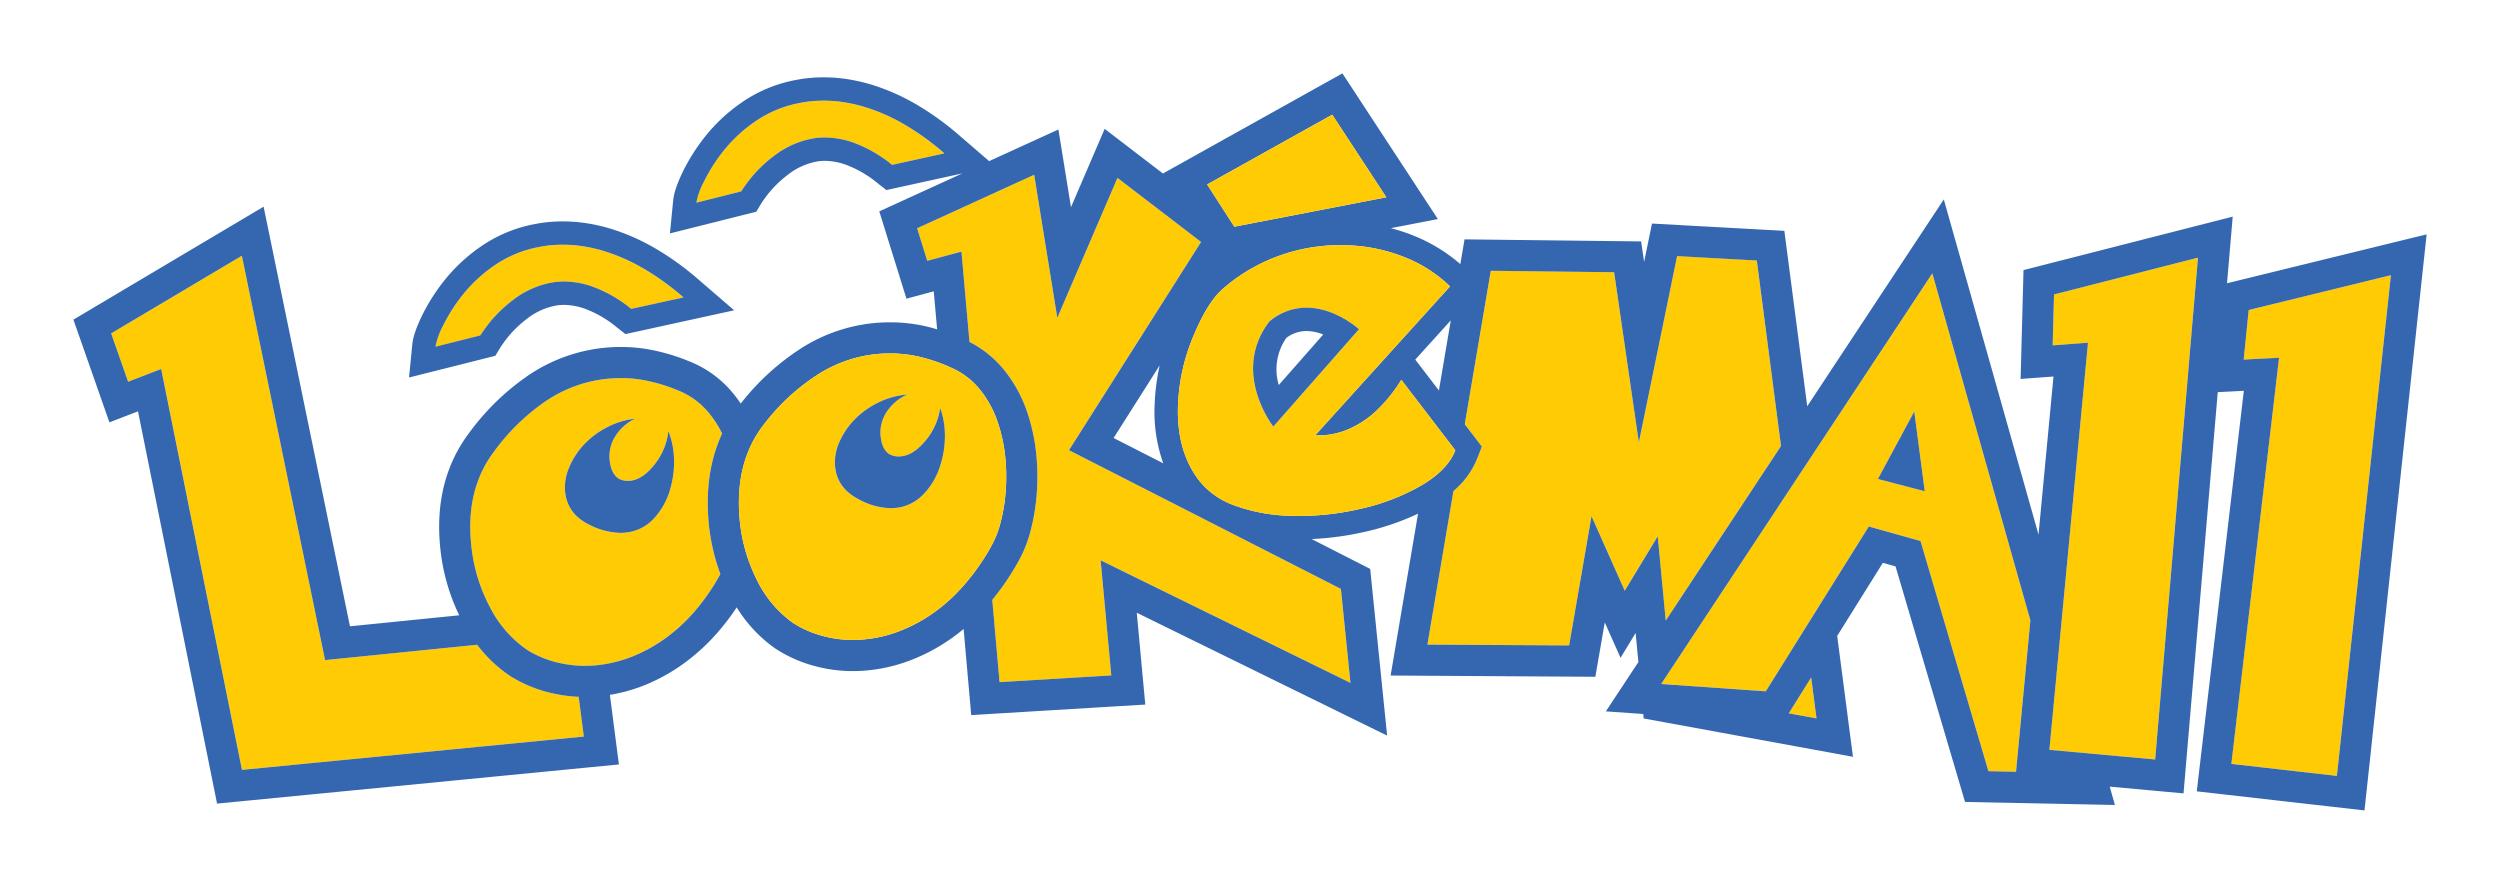 <svg xmlns="http://www.w3.org/2000/svg" xmlns:xlink="http://www.w3.org/1999/xlink" width="817.81" height="289.093" viewBox="0 0 817.81 289.093">
  <defs>
    <filter id="Trazado_24" x="453.969" y="95.799" width="29.617" height="40.927" filterUnits="userSpaceOnUse">
      <feOffset dy="3" input="SourceAlpha"/>
      <feGaussianBlur stdDeviation="3" result="blur"/>
      <feFlood flood-color="#00506a" flood-opacity="0.231"/>
      <feComposite operator="in" in2="blur"/>
      <feComposite in="SourceGraphic"/>
    </filter>
    <filter id="Trazado_25" x="355.287" y="110.509" width="34.248" height="50.056" filterUnits="userSpaceOnUse">
      <feOffset dy="3" input="SourceAlpha"/>
      <feGaussianBlur stdDeviation="3" result="blur-2"/>
      <feFlood flood-color="#00506a" flood-opacity="0.231"/>
      <feComposite operator="in" in2="blur-2"/>
      <feComposite in="SourceGraphic"/>
    </filter>
    <filter id="Trazado_26" x="408.595" y="99.301" width="33.269" height="35.663" filterUnits="userSpaceOnUse">
      <feOffset dy="3" input="SourceAlpha"/>
      <feGaussianBlur stdDeviation="3" result="blur-3"/>
      <feFlood flood-color="#00506a" flood-opacity="0.231"/>
      <feComposite operator="in" in2="blur-3"/>
      <feComposite in="SourceGraphic"/>
    </filter>
    <filter id="Trazado_27" x="133.474" y="71.064" width="99.125" height="51.355" filterUnits="userSpaceOnUse">
      <feOffset dy="3" input="SourceAlpha"/>
      <feGaussianBlur stdDeviation="3" result="blur-4"/>
      <feFlood flood-color="#00506a" flood-opacity="0.231"/>
      <feComposite operator="in" in2="blur-4"/>
      <feComposite in="SourceGraphic"/>
    </filter>
    <filter id="Trazado_28" x="124.807" y="63.422" width="124.352" height="69.053" filterUnits="userSpaceOnUse">
      <feOffset dy="3" input="SourceAlpha"/>
      <feGaussianBlur stdDeviation="3" result="blur-5"/>
      <feFlood flood-color="#00506a" flood-opacity="0.231"/>
      <feComposite operator="in" in2="blur-5"/>
      <feComposite in="SourceGraphic"/>
    </filter>
    <filter id="Trazado_29" x="218.807" y="23.94" width="99.125" height="51.355" filterUnits="userSpaceOnUse">
      <feOffset dy="3" input="SourceAlpha"/>
      <feGaussianBlur stdDeviation="3" result="blur-6"/>
      <feFlood flood-color="#00506a" flood-opacity="0.231"/>
      <feComposite operator="in" in2="blur-6"/>
      <feComposite in="SourceGraphic"/>
    </filter>
    <filter id="Trazado_30" x="27.376" y="74.667" width="172.613" height="186.171" filterUnits="userSpaceOnUse">
      <feOffset dy="3" input="SourceAlpha"/>
      <feGaussianBlur stdDeviation="3" result="blur-7"/>
      <feFlood flood-color="#00506a" flood-opacity="0.231"/>
      <feComposite operator="in" in2="blur-7"/>
      <feComposite in="SourceGraphic"/>
    </filter>
    <filter id="Trazado_31" x="144.834" y="114.686" width="100.381" height="112.117" filterUnits="userSpaceOnUse">
      <feOffset dy="3" input="SourceAlpha"/>
      <feGaussianBlur stdDeviation="3" result="blur-8"/>
      <feFlood flood-color="#00506a" flood-opacity="0.231"/>
      <feComposite operator="in" in2="blur-8"/>
      <feComposite in="SourceGraphic"/>
    </filter>
    <filter id="Trazado_32" x="175.798" y="127.973" width="53.722" height="55.343" filterUnits="userSpaceOnUse">
      <feOffset dy="3" input="SourceAlpha"/>
      <feGaussianBlur stdDeviation="3" result="blur-9"/>
      <feFlood flood-color="#00506a" flood-opacity="0.231"/>
      <feComposite operator="in" in2="blur-9"/>
      <feComposite in="SourceGraphic"/>
    </filter>
    <filter id="Trazado_33" x="291.017" y="48.178" width="159.743" height="184.205" filterUnits="userSpaceOnUse">
      <feOffset dy="3" input="SourceAlpha"/>
      <feGaussianBlur stdDeviation="3" result="blur-10"/>
      <feFlood flood-color="#00506a" flood-opacity="0.231"/>
      <feComposite operator="in" in2="blur-10"/>
      <feComposite in="SourceGraphic"/>
    </filter>
    <filter id="Trazado_34" x="576.142" y="212.609" width="27.083" height="31.401" filterUnits="userSpaceOnUse">
      <feOffset dy="3" input="SourceAlpha"/>
      <feGaussianBlur stdDeviation="3" result="blur-11"/>
      <feFlood flood-color="#00506a" flood-opacity="0.231"/>
      <feComposite operator="in" in2="blur-11"/>
      <feComposite in="SourceGraphic"/>
    </filter>
    <filter id="Trazado_35" x="457.942" y="74.782" width="133.662" height="145.354" filterUnits="userSpaceOnUse">
      <feOffset dy="3" input="SourceAlpha"/>
      <feGaussianBlur stdDeviation="3" result="blur-12"/>
      <feFlood flood-color="#00506a" flood-opacity="0.231"/>
      <feComposite operator="in" in2="blur-12"/>
      <feComposite in="SourceGraphic"/>
    </filter>
    <filter id="Trazado_36" x="534.416" y="80.416" width="138.767" height="181.044" filterUnits="userSpaceOnUse">
      <feOffset dy="3" input="SourceAlpha"/>
      <feGaussianBlur stdDeviation="3" result="blur-13"/>
      <feFlood flood-color="#00506a" flood-opacity="0.231"/>
      <feComposite operator="in" in2="blur-13"/>
      <feComposite in="SourceGraphic"/>
    </filter>
    <filter id="Trazado_37" x="605.304" y="125.623" width="33.336" height="44.098" filterUnits="userSpaceOnUse">
      <feOffset dy="3" input="SourceAlpha"/>
      <feGaussianBlur stdDeviation="3" result="blur-14"/>
      <feFlood flood-color="#00506a" flood-opacity="0.231"/>
      <feComposite operator="in" in2="blur-14"/>
      <feComposite in="SourceGraphic"/>
    </filter>
    <filter id="Trazado_38" x="661.403" y="75.288" width="66.599" height="182.15" filterUnits="userSpaceOnUse">
      <feOffset dy="3" input="SourceAlpha"/>
      <feGaussianBlur stdDeviation="3" result="blur-15"/>
      <feFlood flood-color="#00506a" flood-opacity="0.231"/>
      <feComposite operator="in" in2="blur-15"/>
      <feComposite in="SourceGraphic"/>
    </filter>
    <filter id="Trazado_39" x="720.928" y="81.014" width="70.193" height="181.796" filterUnits="userSpaceOnUse">
      <feOffset dy="3" input="SourceAlpha"/>
      <feGaussianBlur stdDeviation="3" result="blur-16"/>
      <feFlood flood-color="#00506a" flood-opacity="0.231"/>
      <feComposite operator="in" in2="blur-16"/>
      <feComposite in="SourceGraphic"/>
    </filter>
    <filter id="Trazado_40" x="0" y="0" width="817.81" height="289.093" filterUnits="userSpaceOnUse">
      <feOffset dy="3" input="SourceAlpha"/>
      <feGaussianBlur stdDeviation="8" result="blur-17"/>
      <feFlood flood-color="#00506a" flood-opacity="0.231"/>
      <feComposite operator="in" in2="blur-17"/>
      <feComposite in="SourceGraphic"/>
    </filter>
    <filter id="Trazado_41" x="232.709" y="106.618" width="105.457" height="111.719" filterUnits="userSpaceOnUse">
      <feOffset dy="3" input="SourceAlpha"/>
      <feGaussianBlur stdDeviation="3" result="blur-18"/>
      <feFlood flood-color="#00506a" flood-opacity="0.231"/>
      <feComposite operator="in" in2="blur-18"/>
      <feComposite in="SourceGraphic"/>
    </filter>
    <filter id="Trazado_42" x="264.106" y="120.078" width="54.003" height="55.173" filterUnits="userSpaceOnUse">
      <feOffset dy="3" input="SourceAlpha"/>
      <feGaussianBlur stdDeviation="3" result="blur-19"/>
      <feFlood flood-color="#00506a" flood-opacity="0.231"/>
      <feComposite operator="in" in2="blur-19"/>
      <feComposite in="SourceGraphic"/>
    </filter>
    <filter id="Trazado_43" x="376.316" y="71.192" width="108.758" height="106.588" filterUnits="userSpaceOnUse">
      <feOffset dy="3" input="SourceAlpha"/>
      <feGaussianBlur stdDeviation="3" result="blur-20"/>
      <feFlood flood-color="#00506a" flood-opacity="0.231"/>
      <feComposite operator="in" in2="blur-20"/>
      <feComposite in="SourceGraphic"/>
    </filter>
    <filter id="Trazado_44" x="400.919" y="91.66" width="52.642" height="56.897" filterUnits="userSpaceOnUse">
      <feOffset dy="3" input="SourceAlpha"/>
      <feGaussianBlur stdDeviation="3" result="blur-21"/>
      <feFlood flood-color="#00506a" flood-opacity="0.231"/>
      <feComposite operator="in" in2="blur-21"/>
      <feComposite in="SourceGraphic"/>
    </filter>
    <filter id="Trazado_45" x="385.885" y="28.52" width="76.62" height="54.639" filterUnits="userSpaceOnUse">
      <feOffset dy="3" input="SourceAlpha"/>
      <feGaussianBlur stdDeviation="3" result="blur-22"/>
      <feFlood flood-color="#00506a" flood-opacity="0.231"/>
      <feComposite operator="in" in2="blur-22"/>
      <feComposite in="SourceGraphic"/>
    </filter>
  </defs>
  <g id="Grupo_92" data-name="Grupo 92" transform="translate(-1243.283 -201.215)">
    <g transform="matrix(1, 0, 0, 1, 1243.28, 201.21)" filter="url(#Trazado_24)">
      <path id="Trazado_24-2" data-name="Trazado 24" d="M1619.674,308.582l3.886-22.927-11.617,12.834,1.5,1.961Z" transform="translate(-1148.97 -183.86)" fill="none"/>
    </g>
    <g transform="matrix(1, 0, 0, 1, 1243.28, 201.21)" filter="url(#Trazado_25)">
      <path id="Trazado_25-2" data-name="Trazado 25" d="M1549.538,297.2l-15.076,23.767,16.248,8.289a49.961,49.961,0,0,1-2.815-19.394A70.862,70.862,0,0,1,1549.538,297.2Z" transform="translate(-1170.18 -180.7)" fill="none"/>
    </g>
    <g transform="matrix(1, 0, 0, 1, 1243.28, 201.21)" filter="url(#Trazado_26)">
      <path id="Trazado_26-2" data-name="Trazado 26" d="M1577.044,306.068l14.542-16.524a15.088,15.088,0,0,0-5.478-1.139,10.921,10.921,0,0,0-6.595,2.252A17.965,17.965,0,0,0,1577.044,306.068Z" transform="translate(-1158.72 -183.1)" fill="none"/>
    </g>
    <g transform="matrix(1, 0, 0, 1, 1243.28, 201.21)" filter="url(#Trazado_27)">
      <path id="Trazado_27-2" data-name="Trazado 27" d="M1378.262,291.361a43.942,43.942,0,0,1,7.141-6.851,29.6,29.6,0,0,1,10.686-5.387,28.778,28.778,0,0,1,3.249-.67,23.161,23.161,0,0,1,2.957-.187,28.723,28.723,0,0,1,8.859,1.5,43.445,43.445,0,0,1,13.163,7.457l17.111-3.746a86.1,86.1,0,0,0-12.532-9.127,62.445,62.445,0,0,0-11.852-5.5,49.118,49.118,0,0,0-10.739-2.391q-2.239-.218-4.413-.218a41.3,41.3,0,0,0-5.287.334q-1.026.132-2.979.511a38.093,38.093,0,0,0-14.35,6.141,47.464,47.464,0,0,0-10.31,9.7,55.927,55.927,0,0,0-6.247,9.9,23.974,23.974,0,0,0-2.415,6.776l14.651-3.68A52.442,52.442,0,0,1,1378.262,291.361Z" transform="translate(-1217.83 -189.17)" fill="#ffcb05"/>
    </g>
    <g transform="matrix(1, 0, 0, 1, 1243.28, 201.21)" filter="url(#Trazado_28)">
      <path id="Trazado_28-2" data-name="Trazado 28" d="M1378.679,304.963l3.059-.769,1.626-2.7a44.153,44.153,0,0,1,2.773-3.771,36.781,36.781,0,0,1,5.888-5.587,21.8,21.8,0,0,1,7.884-3.98,20.98,20.98,0,0,1,2.27-.478,15.533,15.533,0,0,1,1.979-.125,21.223,21.223,0,0,1,6.5,1.125,36.185,36.185,0,0,1,10.8,6.2l2.835,2.228,3.522-.772,17.111-3.746,14.926-3.268-11.567-9.983a94.157,94.157,0,0,0-13.656-9.93,70.4,70.4,0,0,0-13.309-6.167,57.07,57.07,0,0,0-12.415-2.746c-1.728-.167-3.462-.252-5.148-.252a49.137,49.137,0,0,0-6.266.4c-.83.106-1.93.292-3.449.585l-.064.013-.062.014a45.85,45.85,0,0,0-17.193,7.383,55.236,55.236,0,0,0-11.95,11.274,63.742,63.742,0,0,0-7.092,11.273c-1.922,4.048-2.882,6.918-3.118,9.31l-1.062,10.8,10.529-2.645Zm-14.1-10.507a55.927,55.927,0,0,1,6.247-9.9,47.464,47.464,0,0,1,10.31-9.7,38.093,38.093,0,0,1,14.35-6.141q1.952-.376,2.979-.511a41.3,41.3,0,0,1,5.287-.334q2.174,0,4.413.218a49.118,49.118,0,0,1,10.739,2.391,62.445,62.445,0,0,1,11.852,5.5,86.1,86.1,0,0,1,12.532,9.127l-17.111,3.746a43.445,43.445,0,0,0-13.163-7.457,28.723,28.723,0,0,0-8.859-1.5,23.161,23.161,0,0,0-2.957.187,28.778,28.778,0,0,0-3.249.67,29.6,29.6,0,0,0-10.686,5.387,43.942,43.942,0,0,0-7.141,6.851,52.442,52.442,0,0,0-3.308,4.548l-14.651,3.68A23.974,23.974,0,0,1,1364.581,294.455Z" transform="translate(-1219.69 -190.81)" fill="#3567b0"/>
    </g>
    <g transform="matrix(1, 0, 0, 1, 1243.28, 201.21)" filter="url(#Trazado_29)">
      <path id="Trazado_29-2" data-name="Trazado 29" d="M1452.4,247.511a29.6,29.6,0,0,1,10.686-5.387,28.773,28.773,0,0,1,3.249-.67,23.156,23.156,0,0,1,2.957-.187,28.722,28.722,0,0,1,8.859,1.5,43.446,43.446,0,0,1,13.163,7.457l17.111-3.746a86.105,86.105,0,0,0-12.532-9.127,62.447,62.447,0,0,0-11.852-5.5,49.2,49.2,0,0,0-10.739-2.391q-2.239-.218-4.413-.218a41.3,41.3,0,0,0-5.287.334q-1.026.132-2.979.511a38.094,38.094,0,0,0-14.35,6.141,47.468,47.468,0,0,0-10.31,9.7,55.926,55.926,0,0,0-6.247,9.9,23.982,23.982,0,0,0-2.415,6.776l14.651-3.68a52.4,52.4,0,0,1,3.308-4.548A43.945,43.945,0,0,1,1452.4,247.511Z" transform="translate(-1199.5 -199.29)" fill="#ffcb05"/>
    </g>
    <g transform="matrix(1, 0, 0, 1, 1243.28, 201.21)" filter="url(#Trazado_30)">
      <path id="Trazado_30-2" data-name="Trazado 30" d="M1293.356,306.1l26.432,131.138,111.826-10.9-1.684-13.005a46.861,46.861,0,0,1-8.383-1.1,43.882,43.882,0,0,1-13.745-5.517l-.09-.057-.088-.057a44.72,44.72,0,0,1-10.9-10.291l-49.752,5.016-27.221-132.265L1277,294.455l5.544,15.808Z" transform="translate(-1240.62 -188.4)" fill="#ffcb05"/>
    </g>
    <g transform="matrix(1, 0, 0, 1, 1243.28, 201.21)" filter="url(#Trazado_31)">
      <path id="Trazado_31-2" data-name="Trazado 31" d="M1447.123,346.648c-.812-10.471.7-19.851,4.482-28.026a33.542,33.542,0,0,0-4.789-7.292,24.89,24.89,0,0,0-9.7-6.852,54.082,54.082,0,0,0-12.074-3.494,42.74,42.74,0,0,0-6.555-.5,46.022,46.022,0,0,0-5.077.285,43.7,43.7,0,0,0-19.326,7.143,69.241,69.241,0,0,0-17.175,16.73q-9.369,12.5-7.317,30.919a54.7,54.7,0,0,0,6.08,19.869,37.522,37.522,0,0,0,12.323,14.068,33.589,33.589,0,0,0,10.566,4.2,36.76,36.76,0,0,0,8.146.9,40.091,40.091,0,0,0,4.425-.248,43.493,43.493,0,0,0,10.956-2.729,50.24,50.24,0,0,0,10.832-5.925,56.137,56.137,0,0,0,10.306-9.621,70.925,70.925,0,0,0,7.819-11.5A65.859,65.859,0,0,1,1447.123,346.648Zm-12.352-10.374a23.312,23.312,0,0,1-5.382,10.04,14.4,14.4,0,0,1-9.228,4.7,16.257,16.257,0,0,1-1.788.1,23.423,23.423,0,0,1-10.264-2.7q-7.044-3.471-7.833-10.581a16.071,16.071,0,0,1,1.179-7.831,25.053,25.053,0,0,1,4.632-7.4,27.536,27.536,0,0,1,7.516-5.828,25.84,25.84,0,0,1,9.534-3,15.478,15.478,0,0,0-6.775,6.248,12.38,12.38,0,0,0-1.556,7.215q.51,4.587,3.007,6.167a6.343,6.343,0,0,0,2.956.708,7.431,7.431,0,0,0,.833-.047q4.129-.458,7.954-5.373a21.162,21.162,0,0,0,4.478-10.868,25.66,25.66,0,0,1,1.7,6.931A31.034,31.034,0,0,1,1434.771,336.274Z" transform="translate(-1215.39 -179.8)" fill="#ffcb05"/>
    </g>
    <g transform="matrix(1, 0, 0, 1, 1243.28, 201.21)" filter="url(#Trazado_32)">
      <path id="Trazado_32-2" data-name="Trazado 32" d="M1427.383,314.967a21.162,21.162,0,0,1-4.478,10.868q-3.827,4.916-7.954,5.373a7.438,7.438,0,0,1-.833.047,6.343,6.343,0,0,1-2.956-.708q-2.5-1.58-3.007-6.167a12.379,12.379,0,0,1,1.556-7.215,15.477,15.477,0,0,1,6.775-6.248,25.84,25.84,0,0,0-9.534,3,27.535,27.535,0,0,0-7.516,5.828,25.053,25.053,0,0,0-4.632,7.4,16.071,16.071,0,0,0-1.179,7.832q.791,7.109,7.833,10.581a23.422,23.422,0,0,0,10.264,2.7,16.257,16.257,0,0,0,1.788-.1,14.4,14.4,0,0,0,9.228-4.7,23.311,23.311,0,0,0,5.382-10.04,31.034,31.034,0,0,0,.963-11.521A25.66,25.66,0,0,0,1427.383,314.967Z" transform="translate(-1208.74 -176.94)" fill="#3567b0"/>
    </g>
    <g transform="matrix(1, 0, 0, 1, 1243.28, 201.21)" filter="url(#Trazado_33)">
      <path id="Trazado_33-2" data-name="Trazado 33" d="M1533.672,338.355l43.209-68.116-27.351-20.958-19.679,45.77-7.568-46.787L1484,265.758l3.311,10.64,11.191-3,2.614,29.547a34.962,34.962,0,0,1,11.33,9.157,44.747,44.747,0,0,1,7.582,13.879,62.466,62.466,0,0,1,3.077,15.2,73.645,73.645,0,0,1-.066,12.461,67.091,67.091,0,0,1-2,11.347,41.61,41.61,0,0,1-4.027,9.955,85.9,85.9,0,0,1-8.437,12.372l2.38,26.917,36.549-2.21-3.487-37.652,81.722,40.1-3.123-30.739Z" transform="translate(-1183.98 -194.09)" fill="#ffcb05"/>
    </g>
    <g transform="matrix(1, 0, 0, 1, 1243.28, 201.21)" filter="url(#Trazado_34)">
      <path id="Trazado_34-2" data-name="Trazado 34" d="M1707.868,389.107l9.083,1.663-1.748-13.4L1709,387.3Z" transform="translate(-1122.73 -158.76)" fill="#ffcb05"/>
    </g>
    <g transform="matrix(1, 0, 0, 1, 1243.28, 201.21)" filter="url(#Trazado_35)">
      <path id="Trazado_35-2" data-name="Trazado 35" d="M1722.812,270.586l-26.077-1.433-12.506,60.939-8.087-55.67-40.351-.471-8.508,50.194,2.98,3.891,2.612,3.411-1.556,4a27.26,27.26,0,0,1-7.744,10.565l-8.511,50.211,46.359.28,7.324-42.274,10.865,24.382,10.8-17.813,2.608,27.579,37.707-57.112Z" transform="translate(-1148.12 -188.37)" fill="#ffcb05"/>
    </g>
    <g transform="matrix(1, 0, 0, 1, 1243.28, 201.21)" filter="url(#Trazado_36)">
      <path id="Trazado_36-2" data-name="Trazado 36" d="M1743.016,356.386l16.919,4.746,22.216,75.3,9.028.185.772-8.137,3.924-41.383-32.079-113.524-88.688,134.33,34.213,2.4Zm14.877-37.6,3.438,26.1-15.336-4.023Z" transform="translate(-1131.69 -187.16)" fill="#ffcb05"/>
    </g>
    <g transform="matrix(1, 0, 0, 1, 1243.28, 201.21)" filter="url(#Trazado_37)">
      <path id="Trazado_37-2" data-name="Trazado 37" d="M1742.663,309.072l-11.9,22.075,15.336,4.024Z" transform="translate(-1116.46 -177.45)" fill="#3567b0"/>
    </g>
    <g transform="matrix(1, 0, 0, 1, 1243.28, 201.21)" filter="url(#Trazado_38)">
      <path id="Trazado_38-2" data-name="Trazado 38" d="M1823.411,269.551l-47.086,12.035-.443,16.645,11.556-.862-12.627,133.178,34.6,3.154Z" transform="translate(-1104.41 -188.26)" fill="#ffcb05"/>
    </g>
    <g transform="matrix(1, 0, 0, 1, 1243.28, 201.21)" filter="url(#Trazado_39)">
      <path id="Trazado_39-2" data-name="Trazado 39" d="M1827.218,285.45l-1.636,16.206,11.572-.6-15.606,132.862,34.519,3.928,17.674-163.8Z" transform="translate(-1091.62 -187.03)" fill="#ffcb05"/>
    </g>
    <g transform="matrix(1, 0, 0, 1, 1243.28, 201.21)" filter="url(#Trazado_40)">
      <path id="Trazado_40-2" data-name="Trazado 40" d="M2022.979,278.334l-46.523,11.4-4.659,1.141.641-7.508,1.219-14.289-13.894,3.551-47.086,12.035-7.457,1.907-.205,7.694-.443,16.646-.3,11.27,10.757-.8-4.9,51.717-24.933-88.237-6.05-21.41-12.259,18.566-32.415,49.1-6.391-49-1.094-8.392-8.45-.464-26.078-1.433-8.773-.481-1.767,8.607-.809,3.938-.974-6.708-8.712-.1-40.35-.471-8.709-.1-1.374,8.1a53.913,53.913,0,0,0-15.6-9.436,61.008,61.008,0,0,0-7.135-2.327l.474-.092,14.91-2.886-8.323-12.7-17.7-27.014-5.2-7.936-8.285,4.622-40.919,22.825-9.479,5.287.052.079-8.752-6.706-10.388-7.96-5.17,12.023-5.851,13.609-1.978-12.227-2.135-13.2-12.158,5.556-10.5,4.8-9.636-8.316a94.084,94.084,0,0,0-13.656-9.932,70.406,70.406,0,0,0-13.309-6.167,57.071,57.071,0,0,0-12.415-2.746c-1.729-.167-3.462-.252-5.148-.252a49.132,49.132,0,0,0-6.266.4c-.831.106-1.93.292-3.449.585l-.064.013-.062.014a45.851,45.851,0,0,0-17.193,7.383,55.294,55.294,0,0,0-11.95,11.274,63.743,63.743,0,0,0-7.092,11.273c-1.922,4.048-2.882,6.918-3.118,9.31l-1.062,10.8,10.529-2.645,14.651-3.68,3.059-.769,1.626-2.7a44.05,44.05,0,0,1,2.773-3.771,36.779,36.779,0,0,1,5.888-5.587,21.8,21.8,0,0,1,7.884-3.98,20.977,20.977,0,0,1,2.27-.478,15.537,15.537,0,0,1,1.979-.125,21.224,21.224,0,0,1,6.5,1.125,36.184,36.184,0,0,1,10.8,6.2l2.835,2.228,3.521-.772,17.111-3.746,4.218-.923-19,8.684-8.16,3.728,2.666,8.566,3.312,10.64,2.91,9.354,8.929-2.4,1.1,12.432a56.188,56.188,0,0,0-5.517-1.377,53.464,53.464,0,0,0-9.911-.92c-1.447,0-2.923.057-4.389.171a53.971,53.971,0,0,0-24.066,7.953,79.648,79.648,0,0,0-20.358,18.461,42.985,42.985,0,0,0-3.174-4.16,35.1,35.1,0,0,0-13.576-9.621,64.366,64.366,0,0,0-14.336-4.116,53.034,53.034,0,0,0-8.113-.622,56.138,56.138,0,0,0-6.205.349,53.97,53.97,0,0,0-23.789,8.75,79.659,79.659,0,0,0-19.745,19.146c-7.815,10.425-10.94,23.263-9.283,38.146a65.337,65.337,0,0,0,6.133,21.382l-35.741,3.6-25.368-123.259-2.884-14.012-12.3,7.307-42.745,25.392-7.172,4.26,2.761,7.871,5.543,15.808,3.477,9.915,9.349-3.6,24.045,119.3,1.819,9.02,9.158-.893,111.825-10.9,10.467-1.02-1.35-10.428-1.6-12.336a54.572,54.572,0,0,0,10.887-2.973,60.651,60.651,0,0,0,13.036-7.111,66.551,66.551,0,0,0,12.19-11.348,75.865,75.865,0,0,0,5.377-7.191,45.663,45.663,0,0,0,12.279,13.232l.088.061.089.061a43.883,43.883,0,0,0,13.554,5.972,47.4,47.4,0,0,0,11.981,1.525c1.294,0,2.616-.052,3.928-.154a53.886,53.886,0,0,0,13.622-2.9,60.654,60.654,0,0,0,13.265-6.673,59.877,59.877,0,0,0,5.417-4.05l1.617,18.3.874,9.871,9.891-.6,36.549-2.21,10.5-.634-.971-10.476-1.812-19.562,65.414,32.1,16.481,8.088-1.856-18.264-3.123-30.739-.562-5.524-4.946-2.523-14.2-7.243a97.083,97.083,0,0,0,17.549-2.4,83.31,83.31,0,0,0,17.25-5.9l-6.972,41.128-2,11.818,11.987.073,46.359.281,8.627.052,1.474-8.5,1.607-9.281,5.162,11.584,4.934-8.14.9,9.531-1.031,1.563-9.612,14.559,12.251.858.139,1.467,7.582,1.388,47.117,8.628,13.746,2.518-1.807-13.857-3.35-25.687,14.942-23.91,4.144,1.163,20.621,69.9,2.11,7.151,7.455.153,27.824.568,13.755.281-1.7-6,13.938,1.27,10.207.931.871-10.211,10.324-121.035,8.53-.444-14.2,120.869-1.192,10.156,10.16,1.156,34.519,3.928,10.183,1.159,1.1-10.189,17.674-163.8,1.559-14.448ZM1471.09,264.51a23.985,23.985,0,0,1,2.415-6.776,55.926,55.926,0,0,1,6.247-9.9,47.462,47.462,0,0,1,10.31-9.7,38.094,38.094,0,0,1,14.35-6.141q1.953-.376,2.979-.511a41.3,41.3,0,0,1,5.287-.334q2.174,0,4.413.218a49.2,49.2,0,0,1,10.739,2.391,62.448,62.448,0,0,1,11.853,5.5,86.112,86.112,0,0,1,12.532,9.127L1535.1,252.14a43.446,43.446,0,0,0-13.163-7.457,28.723,28.723,0,0,0-8.859-1.5,23.155,23.155,0,0,0-2.957.187,28.769,28.769,0,0,0-3.249.67,29.6,29.6,0,0,0-10.686,5.387,43.947,43.947,0,0,0-7.141,6.851,52.432,52.432,0,0,0-3.308,4.548Zm366.418,168.715-9.083-1.663,1.128-1.8,6.208-9.933Zm-51.936-59.579-10.8,17.813-10.865-24.382-7.324,42.274-46.359-.28,8.511-50.211a27.26,27.26,0,0,0,7.744-10.565l1.556-4-2.612-3.411-2.98-3.891,8.508-50.194,40.351.471,8.087,55.67L1791.9,282l26.077,1.433,7.913,60.683-37.707,57.112Zm-77.233-16.686a70.273,70.273,0,0,1-20.153,7.736,88.157,88.157,0,0,1-19.848,2.3q-1.609,0-3.213-.061a56.4,56.4,0,0,1-18-3.38,25.528,25.528,0,0,1-11.948-8.614q-7.1-9.659-6.541-24.263a64.317,64.317,0,0,1,5.055-22.552q4.614-11.023,9.472-15.3a57,57,0,0,1,12.519-8.374,58.678,58.678,0,0,1,26.071-6.043q1.179,0,2.365.046a55.272,55.272,0,0,1,18.443,3.82,45.711,45.711,0,0,1,15.066,9.617l-44.113,48.734c.339.013.675.019,1.011.019a24.85,24.85,0,0,0,9.723-1.958,31.462,31.462,0,0,0,9.517-6.334,49.386,49.386,0,0,0,7.919-9.9l17.67,23.072Q1716.883,351.9,1708.339,356.96Zm-186.078,50.592a37.015,37.015,0,0,1-9.4-1.193,33.611,33.611,0,0,1-10.422-4.552,37.53,37.53,0,0,1-11.846-14.471,54.67,54.67,0,0,1-5.416-20.061q-1.435-18.478,8.342-30.656a69.274,69.274,0,0,1,17.724-16.15,43.693,43.693,0,0,1,19.553-6.494q1.815-.141,3.6-.141a43.018,43.018,0,0,1,8.019.744,54.039,54.039,0,0,1,11.952,3.893,24.894,24.894,0,0,1,9.467,7.172,34.442,34.442,0,0,1,5.847,10.732,52.094,52.094,0,0,1,2.57,12.722,63.362,63.362,0,0,1-.053,10.727,56.779,56.779,0,0,1-1.685,9.62,31.275,31.275,0,0,1-3.038,7.564,72.686,72.686,0,0,1-9.388,13.227,56.179,56.179,0,0,1-10.618,9.272,50.227,50.227,0,0,1-11.026,5.562,43.44,43.44,0,0,1-11.041,2.361Q1523.815,407.553,1522.261,407.552Zm-61.448-.437a50.24,50.24,0,0,1-10.832,5.925,43.5,43.5,0,0,1-10.956,2.729,40.091,40.091,0,0,1-4.425.248,36.76,36.76,0,0,1-8.146-.9,33.586,33.586,0,0,1-10.566-4.2,37.521,37.521,0,0,1-12.323-14.068,54.7,54.7,0,0,1-6.08-19.869q-2.052-18.422,7.317-30.919a69.239,69.239,0,0,1,17.175-16.73,43.7,43.7,0,0,1,19.326-7.143,46.007,46.007,0,0,1,5.077-.285,42.747,42.747,0,0,1,6.555.5,54.085,54.085,0,0,1,12.074,3.494,24.89,24.89,0,0,1,9.7,6.852,33.542,33.542,0,0,1,4.789,7.292c-3.781,8.175-5.294,17.556-4.482,28.026A65.859,65.859,0,0,0,1478.938,386a70.93,70.93,0,0,1-7.819,11.5A56.139,56.139,0,0,1,1460.813,407.115ZM1322.4,281.882l27.221,132.265,49.752-5.016a44.72,44.72,0,0,0,10.9,10.291l.088.057.09.057a43.881,43.881,0,0,0,13.745,5.517,46.859,46.859,0,0,0,8.383,1.1l1.684,13.005-111.826,10.9-26.431-131.138-10.812,4.167-5.544-15.808ZM1603.321,381.5l3.487,37.652-36.549,2.21-2.381-26.917a85.9,85.9,0,0,0,8.437-12.372,41.615,41.615,0,0,0,4.027-9.955,67.115,67.115,0,0,0,2-11.347,73.658,73.658,0,0,0,.066-12.461,62.461,62.461,0,0,0-3.077-15.2,44.75,44.75,0,0,0-7.582-13.879,34.963,34.963,0,0,0-11.33-9.157l-2.614-29.547-11.191,3-3.312-10.64,38.283-17.493,7.568,46.787,19.679-45.77,27.351,20.958-43.209,68.116,88.949,45.376,3.123,30.739Zm75.767-145.76,17.7,27.014-49.73,9.625-8.89-13.815Zm-55.27,114.044-16.248-8.289,15.076-23.767A70.851,70.851,0,0,0,1621,330.387,49.959,49.959,0,0,0,1623.817,349.78Zm94.052-46.766-3.887,22.927-6.228-8.132-1.5-1.961Zm103.043,121.342-34.213-2.4,88.688-134.33,32.079,113.524-3.924,41.383-.772,8.137-9.028-.185-22.216-75.3-16.919-4.746Zm92.774,19.143,12.627-133.178-11.557.862.443-16.645,47.086-12.034-14,164.15Zm59.526,4.6,15.606-132.862-11.572.6,1.635-16.207,46.523-11.4-17.674,163.795Z" transform="translate(-1243.28 -201.21)" fill="#3567b0"/>
    </g>
    <g transform="matrix(1, 0, 0, 1, 1243.28, 201.21)" filter="url(#Trazado_41)">
      <path id="Trazado_41-2" data-name="Trazado 41" d="M1500.693,379.822a56.178,56.178,0,0,0,10.618-9.272,72.687,72.687,0,0,0,9.388-13.227,31.271,31.271,0,0,0,3.038-7.564,56.766,56.766,0,0,0,1.685-9.62,63.387,63.387,0,0,0,.053-10.726,52.1,52.1,0,0,0-2.57-12.722,34.445,34.445,0,0,0-5.847-10.732,24.894,24.894,0,0,0-9.467-7.172,54.044,54.044,0,0,0-11.952-3.893,43.02,43.02,0,0,0-8.019-.744q-1.784,0-3.6.141a43.692,43.692,0,0,0-19.553,6.494,69.277,69.277,0,0,0-17.724,16.15q-9.777,12.177-8.342,30.656a54.67,54.67,0,0,0,5.415,20.061,37.531,37.531,0,0,0,11.846,14.471,33.611,33.611,0,0,0,10.422,4.552,37.016,37.016,0,0,0,9.4,1.193q1.555,0,3.138-.124a43.438,43.438,0,0,0,11.041-2.361A50.229,50.229,0,0,0,1500.693,379.822Zm-12.836-35.039a22.939,22.939,0,0,1-10.721-3.054q-6.923-3.7-7.476-10.836a16.083,16.083,0,0,1,1.44-7.788,25.04,25.04,0,0,1,4.875-7.244,27.539,27.539,0,0,1,7.707-5.573,25.816,25.816,0,0,1,9.627-2.677,15.47,15.47,0,0,0-6.977,6.019,12.362,12.362,0,0,0-1.8,7.159q.357,4.6,2.8,6.264a6.369,6.369,0,0,0,3.17.811c.195,0,.394-.009.594-.024q4.142-.321,8.128-5.1a21.171,21.171,0,0,0,4.839-10.714,25.692,25.692,0,0,1,1.467,6.983,31.132,31.132,0,0,1-1.344,11.483,23.326,23.326,0,0,1-5.716,9.855,14.392,14.392,0,0,1-9.379,4.393Q1488.482,344.782,1487.857,344.783Z" transform="translate(-1196.51 -181.53)" fill="#ffcb05"/>
    </g>
    <g transform="matrix(1, 0, 0, 1, 1243.28, 201.21)" filter="url(#Trazado_42)">
      <path id="Trazado_42-2" data-name="Trazado 42" d="M1497.445,327.595a31.132,31.132,0,0,0,1.344-11.483,25.692,25.692,0,0,0-1.467-6.983,21.171,21.171,0,0,1-4.839,10.714q-3.987,4.784-8.128,5.1c-.2.015-.4.024-.594.024a6.369,6.369,0,0,1-3.17-.811q-2.444-1.662-2.8-6.264a12.362,12.362,0,0,1,1.8-7.159,15.47,15.47,0,0,1,6.977-6.019,25.816,25.816,0,0,0-9.627,2.677,27.539,27.539,0,0,0-7.707,5.573,25.04,25.04,0,0,0-4.875,7.244,16.083,16.083,0,0,0-1.44,7.788q.554,7.13,7.476,10.836a22.939,22.939,0,0,0,10.721,3.054q.625,0,1.238-.048a14.392,14.392,0,0,0,9.379-4.393A23.326,23.326,0,0,0,1497.445,327.595Z" transform="translate(-1189.76 -178.64)" fill="#3567b0"/>
    </g>
    <g transform="matrix(1, 0, 0, 1, 1243.28, 201.21)" filter="url(#Trazado_43)">
      <path id="Trazado_43-2" data-name="Trazado 43" d="M1641.732,333.454l-17.67-23.072a49.386,49.386,0,0,1-7.92,9.9,31.458,31.458,0,0,1-9.517,6.334,24.849,24.849,0,0,1-9.723,1.958c-.336,0-.673-.006-1.011-.019L1640,279.818a45.711,45.711,0,0,0-15.066-9.617,55.273,55.273,0,0,0-18.443-3.82q-1.187-.046-2.365-.046a58.679,58.679,0,0,0-26.071,6.043,56.988,56.988,0,0,0-12.518,8.374q-4.86,4.279-9.472,15.3a64.327,64.327,0,0,0-5.055,22.552q-.556,14.6,6.541,24.263a25.528,25.528,0,0,0,11.948,8.614,56.4,56.4,0,0,0,18,3.38q1.607.061,3.213.061a88.161,88.161,0,0,0,19.848-2.3,70.277,70.277,0,0,0,20.153-7.736Q1639.257,339.825,1641.732,333.454ZM1582.2,325.7s-14.01-17.831-1.274-34.388a18.723,18.723,0,0,1,12.119-4.509c9.477,0,17.175,7.056,17.175,7.056Z" transform="translate(-1165.66 -189.14)" fill="#ffcb05"/>
    </g>
    <g transform="matrix(1, 0, 0, 1, 1243.28, 201.21)" filter="url(#Trazado_44)">
      <path id="Trazado_44-2" data-name="Trazado 44" d="M1587.758,282.4a18.723,18.723,0,0,0-12.119,4.509c-12.736,16.557,1.274,34.388,1.274,34.388l28.02-31.841S1597.235,282.4,1587.758,282.4Zm5.478,8.78-14.542,16.524a17.965,17.965,0,0,1,2.47-15.411,10.921,10.921,0,0,1,6.595-2.252A15.088,15.088,0,0,1,1593.235,291.185Z" transform="translate(-1160.37 -184.75)" fill="#3567b0"/>
    </g>
    <g transform="matrix(1, 0, 0, 1, 1243.28, 201.21)" filter="url(#Trazado_45)">
      <path id="Trazado_45-2" data-name="Trazado 45" d="M1617.107,259.845l-17.7-27.014-40.919,22.825,8.891,13.815Z" transform="translate(-1163.6 -198.31)" fill="#ffcb05"/>
    </g>
  </g>
</svg>
